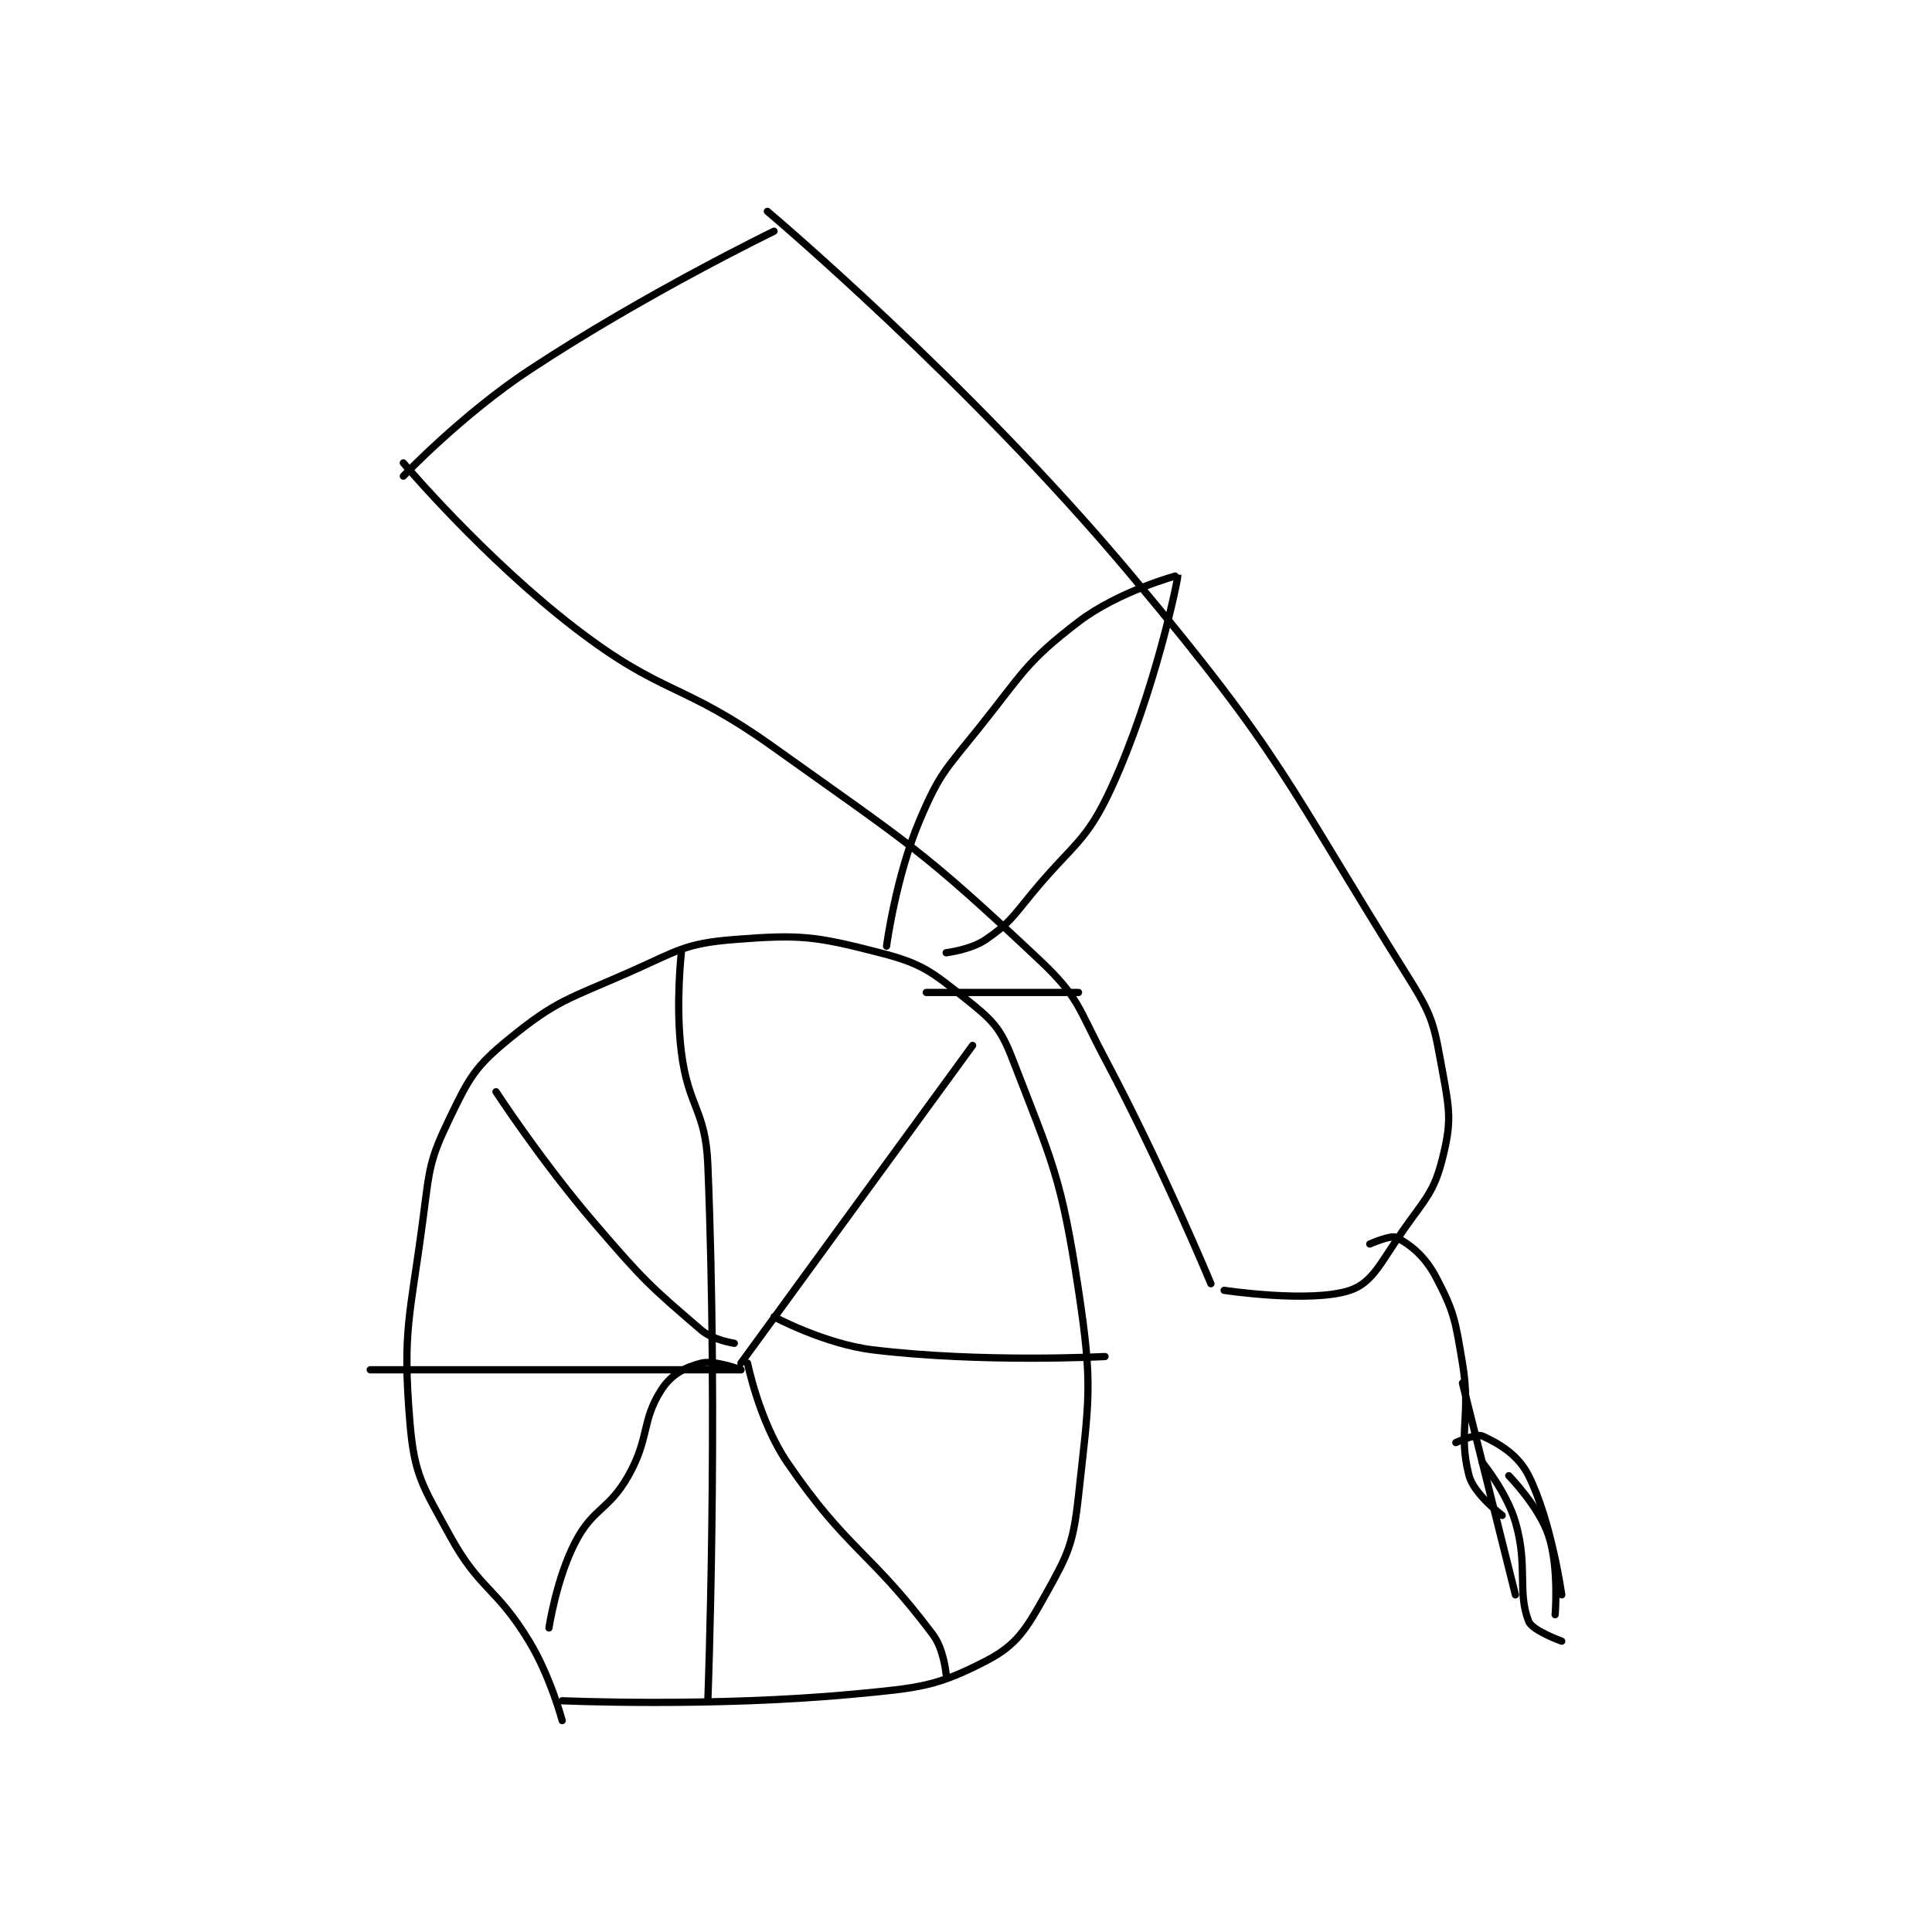 <?xml version="1.0" encoding="utf-8"?>
<!DOCTYPE svg PUBLIC "-//W3C//DTD SVG 1.1//EN" "http://www.w3.org/Graphics/SVG/1.1/DTD/svg11.dtd">
<svg viewBox="0 0 800 800" preserveAspectRatio="xMinYMin meet" xmlns="http://www.w3.org/2000/svg" version="1.1">
<g fill="none" stroke="black" stroke-linecap="round" stroke-linejoin="round" stroke-width="1.095">
<g transform="translate(153.305,87.52) scale(2.741) translate(-189,-86)">
<path id="0" d="M218 314 C218 314 216.233 307.325 213 302 C207.993 293.753 205.524 294.294 201 286 C196.932 278.543 195.667 277.005 195 269 C193.825 254.896 195.034 253.076 197 238 C197.976 230.515 197.927 229.382 201 223 C203.965 216.842 204.838 215.206 210 211 C217.189 205.143 218.814 205.053 228 201 C235.462 197.708 236.464 196.595 244 196 C254.04 195.207 256.271 195.498 266 198 C272.395 199.644 273.802 200.842 279 205 C282.968 208.175 284.172 209.27 286 214 C292.068 229.707 293.399 231.832 296 249 C298.208 263.575 297.581 265.457 296 280 C295.207 287.292 294.485 288.777 291 295 C288.056 300.258 286.677 302.581 282 305 C274.547 308.855 271.897 309.072 262 310 C240.679 311.999 218 311 218 311 "/>
<path id="1" d="M244 257 C244 257 240.782 256.527 239 255 C231.114 248.24 230.288 247.464 223 239 C214.944 229.644 208 219 208 219 "/>
<path id="2" d="M245 260 L280 212 "/>
<path id="3" d="M246 260 C246 260 247.778 268.818 252 275 C261.069 288.28 264.517 288.355 274 301 C275.674 303.231 276 307 276 307 "/>
<path id="4" d="M250 253 C250 253 257.635 257.116 265 258 C281.58 259.99 300 259 300 259 "/>
<path id="5" d="M189 261 L245 261 "/>
<path id="6" d="M245 261 C245 261 241.024 259.494 239 260 C236.537 260.616 234.483 261.709 233 264 C229.946 268.72 231.232 271.281 228 277 C225.034 282.248 222.707 281.812 220 287 C217.119 292.522 216 300 216 300 "/>
<path id="7" d="M236 198 C236 198 235.101 205.81 236 213 C237.048 221.388 239.66 221.659 240 230 C241.607 269.365 240 311 240 311 "/>
<path id="8" d="M194 124 C194 124 206.141 138.358 220 149 C233.437 159.318 235.938 156.956 250 167 C270.624 181.731 272.263 182.327 290 199 C296.1 204.734 295.842 206.164 300 214 C308.7 230.396 316 248 316 248 "/>
<path id="9" d="M273 204 L296 204 "/>
<path id="10" d="M249 86 C249 86 279.561 111.774 304 141 C327.26 168.816 327.009 171.696 346 202 C349.726 207.946 349.74 209.199 351 216 C352.097 221.924 352.348 223.607 351 229 C349.704 234.186 348.479 235.03 345 240 C341.658 244.774 340.428 247.857 337 249 C331.079 250.974 318 249 318 249 "/>
<path id="11" d="M194 126 C194 126 202.88 116.687 213 110 C230.411 98.496 250 89 250 89 "/>
<path id="12" d="M267 197 C267 197 268.387 186.518 272 178 C275.048 170.815 275.914 170.357 281 164 C287.717 155.603 288.018 154.119 296 148 C301.962 143.429 310.99 140.949 311 141 C311.077 141.383 307.536 158.74 301 173 C297.159 181.381 295.298 181.376 289 189 C285.893 192.761 285.592 193.513 282 196 C279.761 197.55 276 198 276 198 "/>
<path id="13" d="M340 242 C340 242 343.197 240.599 344 241 C346.064 242.032 348.326 243.819 350 247 C352.762 252.247 352.923 253.54 354 260 C355.352 268.114 353.284 270.422 355 277 C355.726 279.784 360 283 360 283 "/>
<path id="14" d="M354 263 L362 295 "/>
<path id="15" d="M353 272 C353 272 356.084 270.584 357 271 C359.512 272.142 362.409 273.818 364 277 C367.434 283.867 369 295 369 295 "/>
<path id="16" d="M357 275 C357 275 360.69 279.509 362 284 C363.952 290.692 362.244 294.486 364 299 C364.55 300.415 369 302 369 302 "/>
<path id="17" d="M368 298 C368 298 368.626 290.879 367 286 C365.549 281.648 361 277 361 277 "/>
</g>
</g>
</svg>
